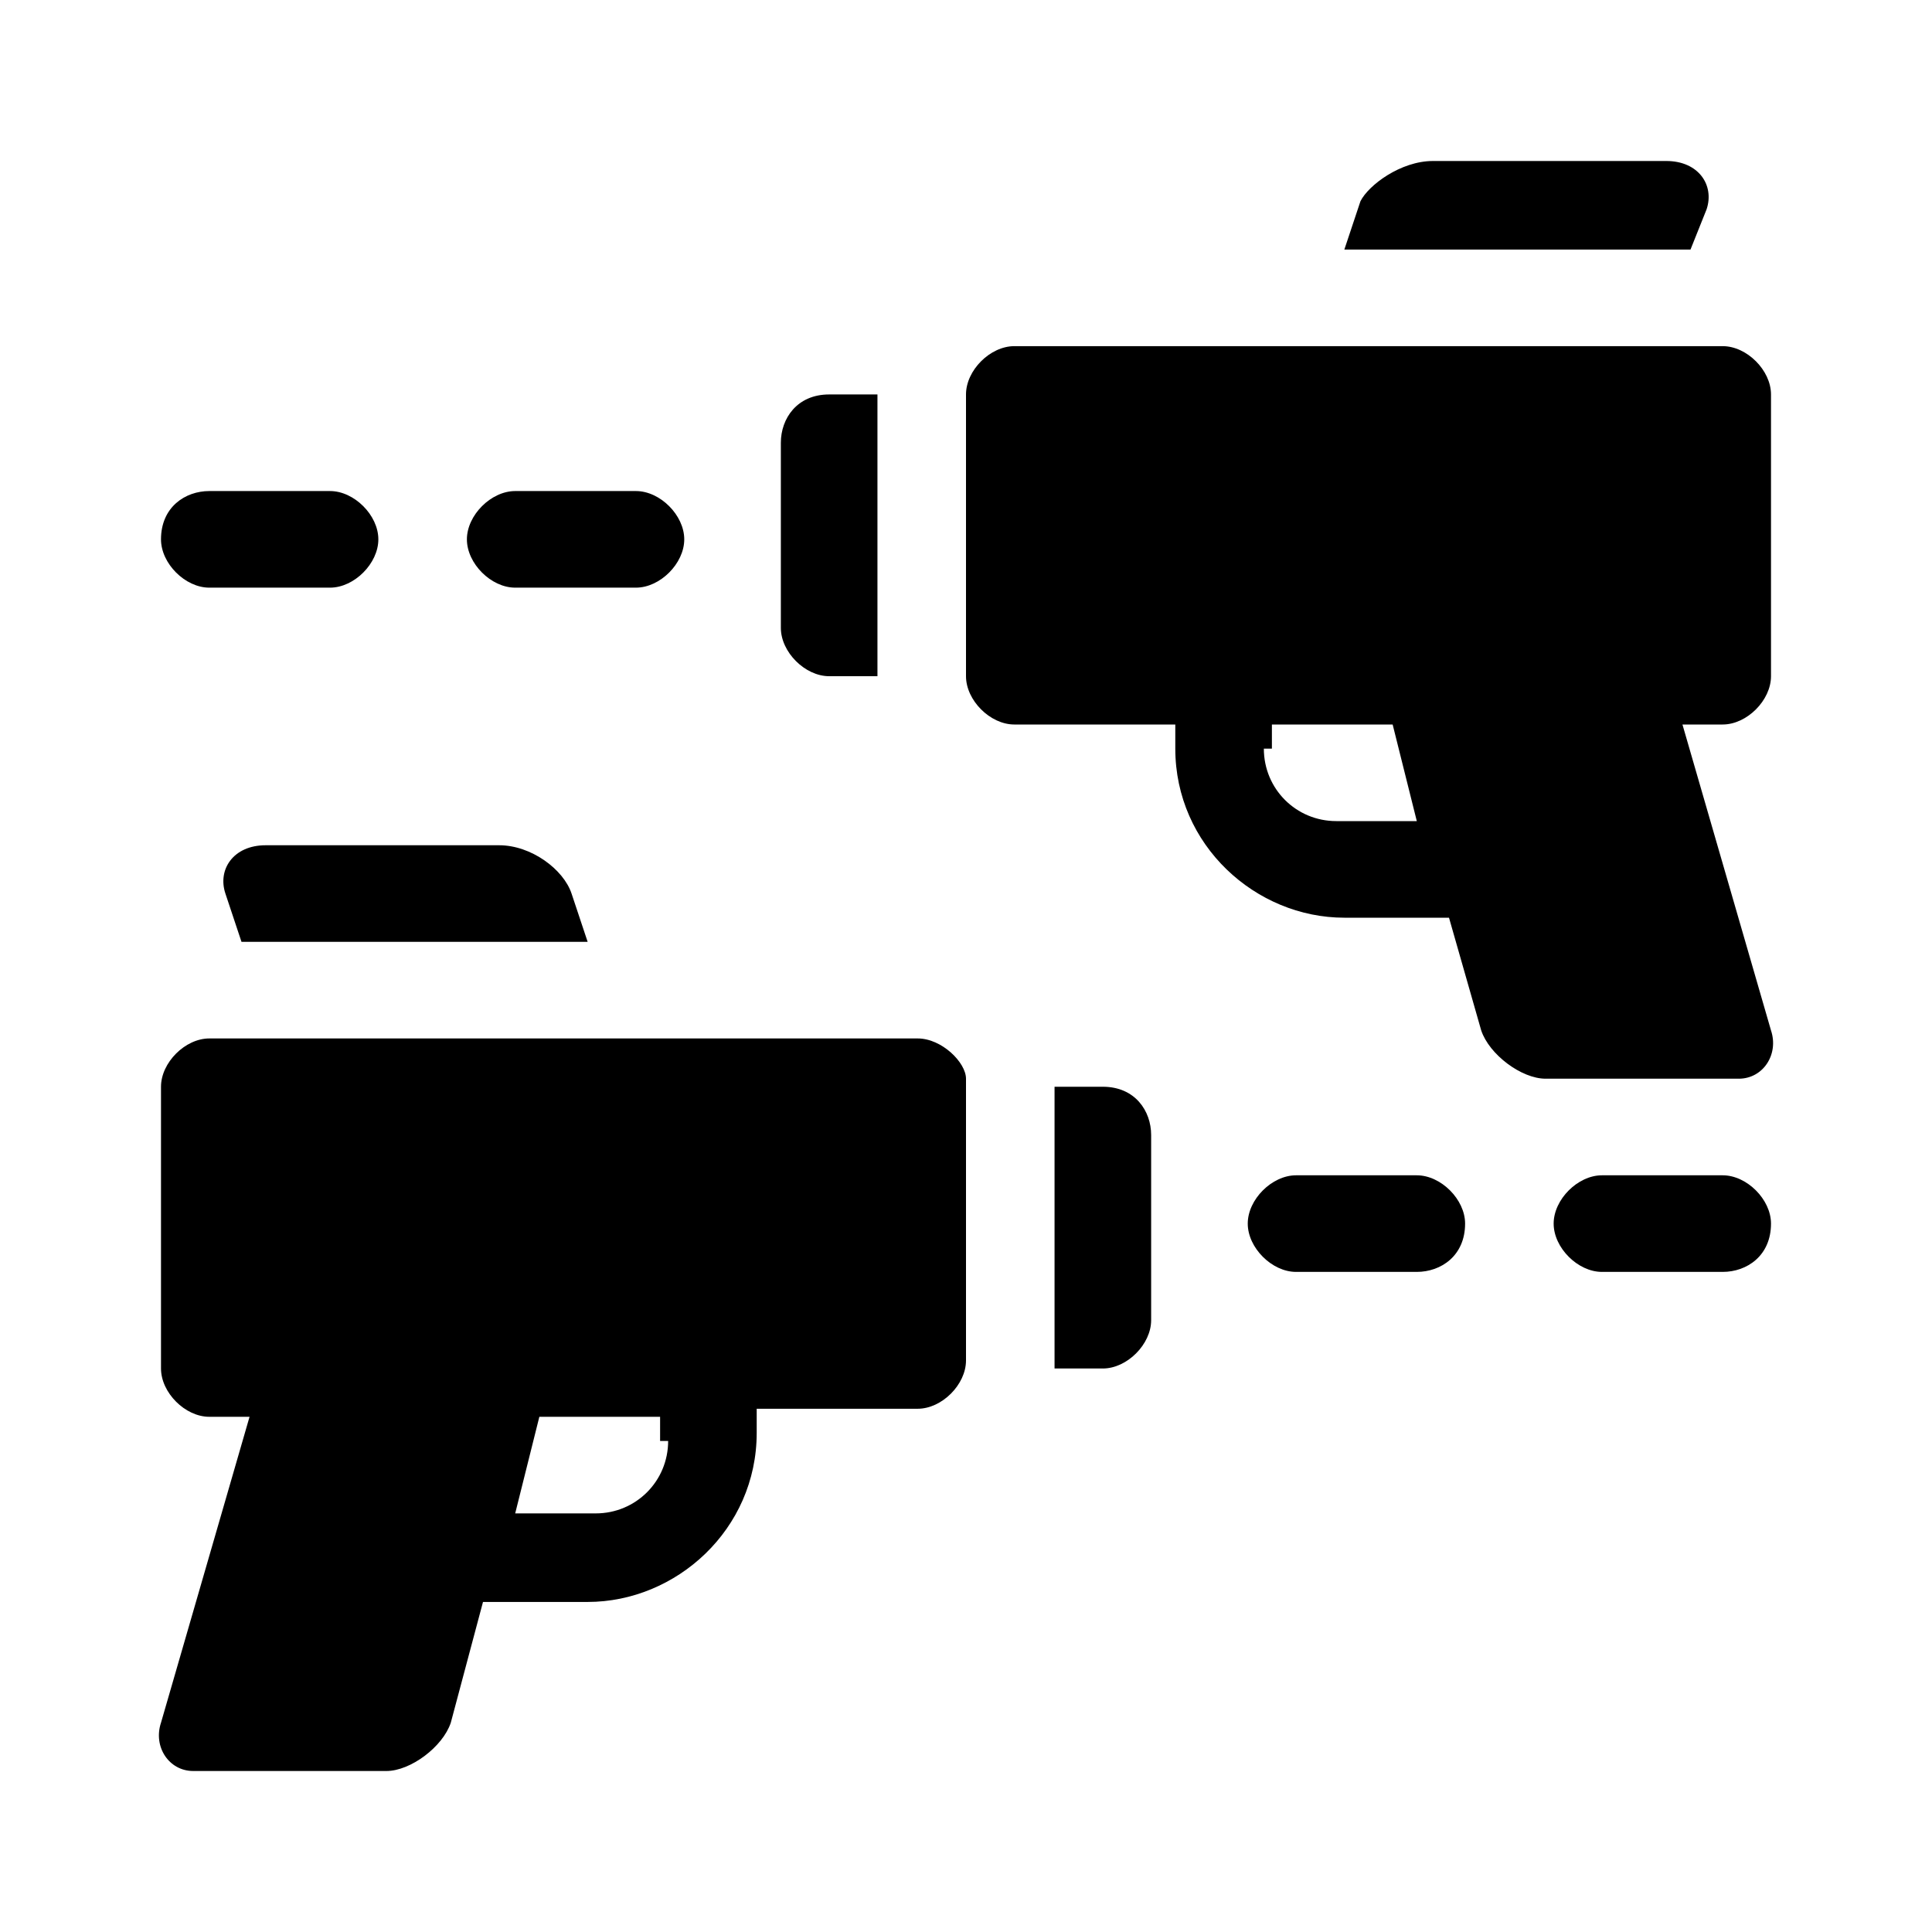 <?xml version="1.0" encoding="utf-8"?>
<!-- Generator: Adobe Illustrator 24.1.0, SVG Export Plug-In . SVG Version: 6.00 Build 0)  -->
<svg version="1.1" id="Calque_1" xmlns="http://www.w3.org/2000/svg" xmlns:xlink="http://www.w3.org/1999/xlink" x="0px" y="0px"
	 viewBox="0 0 24 24" style="enable-background:new 0 0 24 24;" xml:space="preserve">
<g>
	<g>
		<path d="M6.4,7.3h1.5c0.3,0,0.6-0.3,0.6-0.6v0c0-0.3-0.3-0.6-0.6-0.6H6.4c-0.3,0-0.6,0.3-0.6,0.6v0C5.8,7,6.1,7.3,6.4,7.3z"/>
		<path d="M2.6,7.3h1.5c0.3,0,0.6-0.3,0.6-0.6v0c0-0.3-0.3-0.6-0.6-0.6H2.6C2.3,6.1,2,6.3,2,6.7v0C2,7,2.3,7.3,2.6,7.3z"/>
		<path d="M10.3,4.9h0.6v3.5h-0.6c-0.3,0-0.6-0.3-0.6-0.6V5.5C9.7,5.2,9.9,4.9,10.3,4.9z"/>
		<path d="M21,3.1h-4.3l0.2-0.6C17,2.3,17.4,2,17.8,2h2.9c0.4,0,0.6,0.3,0.5,0.6L21,3.1z"/>
		<path d="M12.6,4.3h8.8c0.3,0,0.6,0.3,0.6,0.6v3.5C22,8.7,21.7,9,21.4,9h-0.5l1.1,3.8c0.1,0.3-0.1,0.6-0.4,0.6h-2.4
			c-0.3,0-0.7-0.3-0.8-0.6L18,11.4h-1.3c-1.1,0-2.1-0.9-2.1-2.1V9h-2C12.3,9,12,8.7,12,8.4V4.9C12,4.6,12.3,4.3,12.6,4.3z M15.7,9.3
			c0,0.5,0.4,0.9,0.9,0.9h1L17.3,9h-1.5V9.3z"/>
	</g>
	<g>
		<path d="M17.6,15.8h-1.5c-0.3,0-0.6-0.3-0.6-0.6v0c0-0.3,0.3-0.6,0.6-0.6h1.5c0.3,0,0.6,0.3,0.6,0.6v0
			C18.2,15.6,17.9,15.8,17.6,15.8z"/>
		<path d="M21.4,15.8h-1.5c-0.3,0-0.6-0.3-0.6-0.6v0c0-0.3,0.3-0.6,0.6-0.6h1.5c0.3,0,0.6,0.3,0.6,0.6v0
			C22,15.6,21.7,15.8,21.4,15.8z"/>
		<path d="M13.7,13.5h-0.6V17h0.6c0.3,0,0.6-0.3,0.6-0.6v-2.3C14.3,13.8,14.1,13.5,13.7,13.5z"/>
		<path d="M3,11.7h4.3l-0.2-0.6c-0.1-0.3-0.5-0.6-0.9-0.6H3.3c-0.4,0-0.6,0.3-0.5,0.6L3,11.7z"/>
		<path d="M11.4,12.9H2.6c-0.3,0-0.6,0.3-0.6,0.6V17c0,0.3,0.3,0.6,0.6,0.6h0.5L2,21.4C1.9,21.7,2.1,22,2.4,22h2.4
			c0.3,0,0.7-0.3,0.8-0.6L6,19.9h1.3c1.1,0,2.1-0.9,2.1-2.1v-0.3h2c0.3,0,0.6-0.3,0.6-0.6v-3.5C12,13.2,11.7,12.9,11.4,12.9z
			 M8.3,17.9c0,0.5-0.4,0.9-0.9,0.9h-1l0.3-1.2h1.5V17.9z"/>
	</g>
</g>
</svg>
